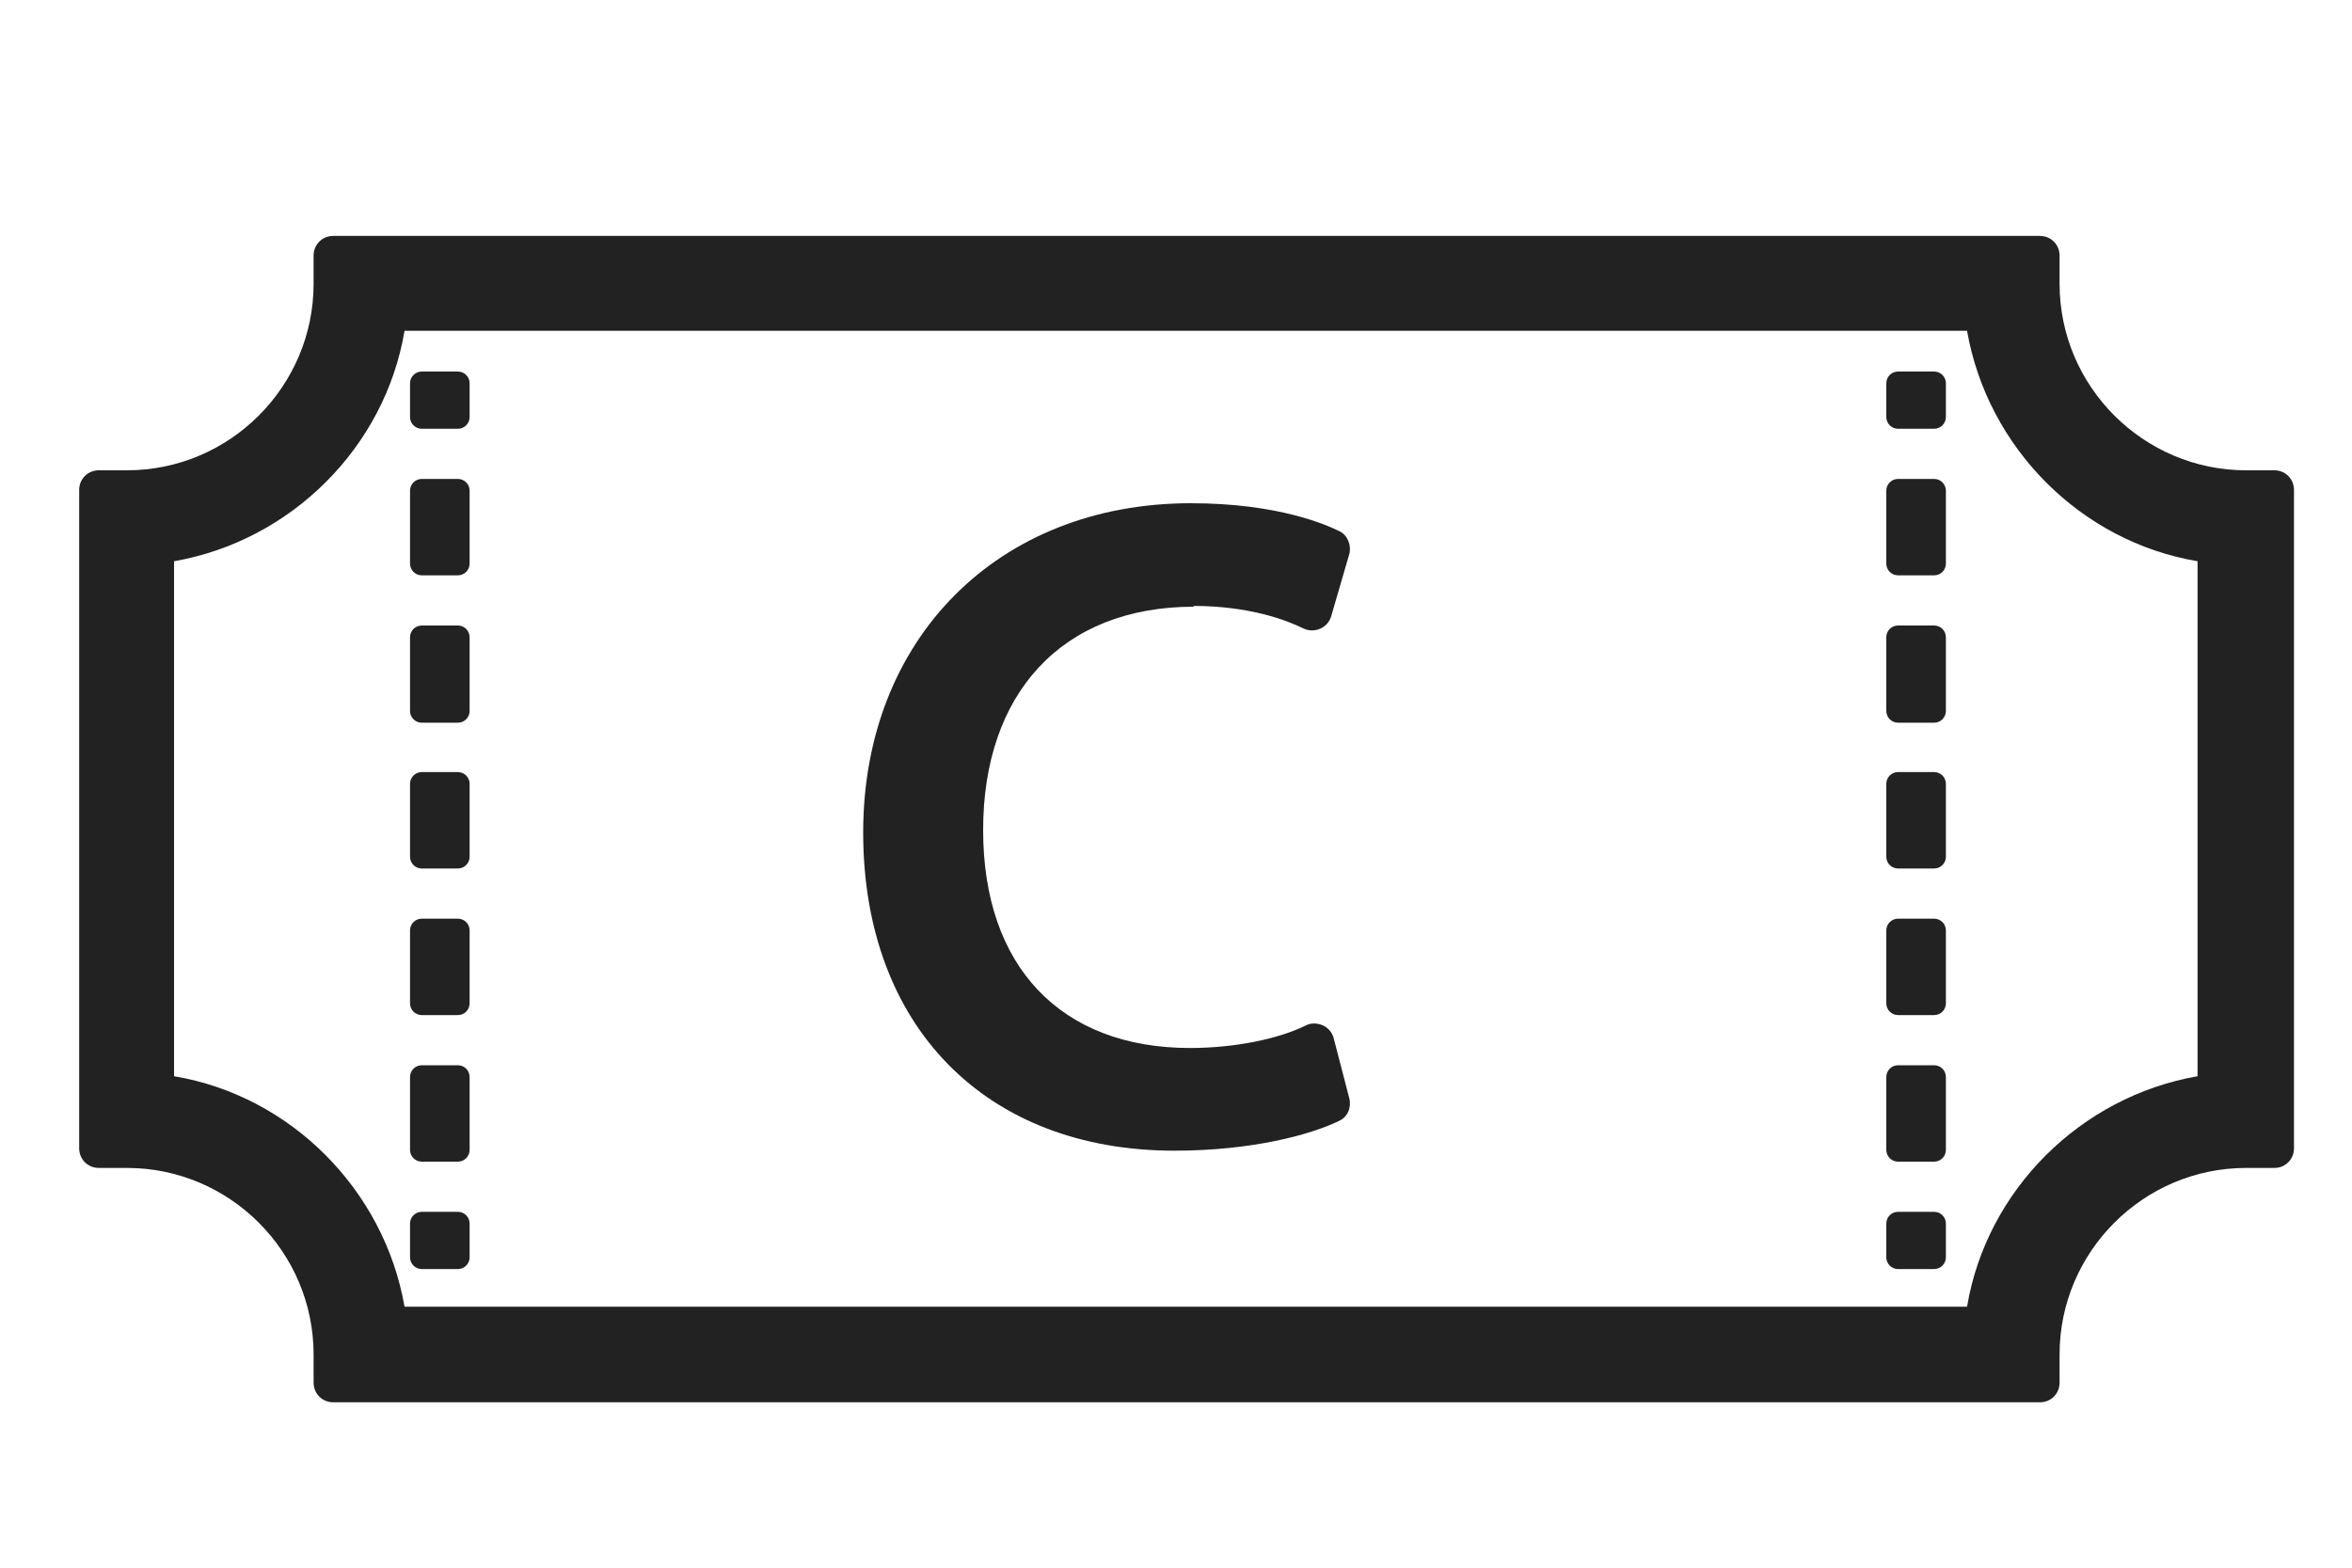 <svg width="30" height="20" viewBox="0 0 30 20" fill="none" xmlns="http://www.w3.org/2000/svg">
<g clip-path="url(#clip0_755_5125)">
<path d="M29.01 6H28.65C27.34 6 26.27 4.93 26.27 3.62V3.26C26.27 3.12 26.16 3.01 26.02 3.01H4.25C4.11 3.01 4 3.12 4 3.26V3.62C4 4.93 2.93 6 1.62 6H1.26C1.12 6 1.01 6.11 1.01 6.25V14.65C1.01 14.79 1.12 14.9 1.26 14.9H1.62C2.93 14.9 4 15.97 4 17.28V17.64C4 17.78 4.11 17.89 4.25 17.89H26.02C26.16 17.89 26.27 17.78 26.27 17.64V17.28C26.27 15.97 27.34 14.9 28.65 14.9H29.01C29.15 14.9 29.26 14.79 29.26 14.65V6.25C29.26 6.11 29.15 6 29.01 6ZM5.16 16.67C4.9 15.18 3.71 13.98 2.22 13.73V7.16C3.71 6.9 4.91 5.71 5.16 4.22H25.09C25.35 5.71 26.54 6.91 28.03 7.16V13.73C26.54 13.99 25.34 15.18 25.09 16.67H5.16Z" fill="#222222"/>
<path d="M5.84 4.74H5.38C5.297 4.74 5.23 4.807 5.23 4.89V5.32C5.23 5.403 5.297 5.47 5.38 5.47H5.84C5.923 5.47 5.99 5.403 5.99 5.32V4.89C5.99 4.807 5.923 4.74 5.84 4.74Z" fill="#222222"/>
<path d="M5.84 7.98H5.38C5.297 7.98 5.23 8.047 5.23 8.13V9.07C5.23 9.153 5.297 9.22 5.38 9.22H5.84C5.923 9.22 5.99 9.153 5.99 9.07V8.13C5.99 8.047 5.923 7.98 5.84 7.98Z" fill="#222222"/>
<path d="M5.84 9.85H5.38C5.297 9.85 5.23 9.917 5.23 10V10.93C5.23 11.013 5.297 11.08 5.38 11.08H5.84C5.923 11.08 5.99 11.013 5.99 10.93V10C5.99 9.917 5.923 9.85 5.84 9.85Z" fill="#222222"/>
<path d="M5.84 6.11H5.38C5.297 6.11 5.23 6.177 5.23 6.26V7.19C5.23 7.273 5.297 7.34 5.38 7.34H5.84C5.923 7.34 5.99 7.273 5.99 7.19V6.26C5.99 6.177 5.923 6.11 5.84 6.11Z" fill="#222222"/>
<path d="M5.84 13.59H5.38C5.297 13.59 5.23 13.657 5.23 13.74V14.67C5.23 14.753 5.297 14.82 5.38 14.82H5.84C5.923 14.82 5.99 14.753 5.99 14.67V13.74C5.99 13.657 5.923 13.59 5.84 13.59Z" fill="#222222"/>
<path d="M5.84 11.72H5.38C5.297 11.72 5.23 11.787 5.23 11.87V12.8C5.23 12.883 5.297 12.95 5.38 12.95H5.84C5.923 12.95 5.99 12.883 5.99 12.8V11.87C5.99 11.787 5.923 11.72 5.84 11.72Z" fill="#222222"/>
<path d="M5.84 15.46H5.38C5.297 15.46 5.23 15.527 5.23 15.61V16.04C5.23 16.123 5.297 16.19 5.38 16.19H5.84C5.923 16.19 5.99 16.123 5.99 16.04V15.61C5.99 15.527 5.923 15.46 5.84 15.46Z" fill="#222222"/>
<path d="M24.67 4.74H24.21C24.127 4.74 24.06 4.807 24.06 4.89V5.32C24.06 5.403 24.127 5.47 24.21 5.47H24.67C24.753 5.47 24.82 5.403 24.82 5.32V4.89C24.82 4.807 24.753 4.74 24.67 4.74Z" fill="#222222"/>
<path d="M24.67 6.11H24.21C24.127 6.11 24.06 6.177 24.06 6.26V7.19C24.06 7.273 24.127 7.34 24.21 7.34H24.67C24.753 7.34 24.82 7.273 24.82 7.19V6.26C24.82 6.177 24.753 6.11 24.67 6.11Z" fill="#222222"/>
<path d="M24.67 7.98H24.21C24.127 7.98 24.06 8.047 24.06 8.13V9.07C24.06 9.153 24.127 9.22 24.21 9.22H24.67C24.753 9.22 24.82 9.153 24.82 9.07V8.13C24.82 8.047 24.753 7.98 24.67 7.98Z" fill="#222222"/>
<path d="M24.67 11.72H24.21C24.127 11.72 24.06 11.787 24.06 11.87V12.8C24.06 12.883 24.127 12.95 24.21 12.95H24.67C24.753 12.95 24.82 12.883 24.82 12.8V11.87C24.82 11.787 24.753 11.72 24.67 11.72Z" fill="#222222"/>
<path d="M24.67 9.85H24.21C24.127 9.85 24.06 9.917 24.06 10V10.93C24.06 11.013 24.127 11.08 24.21 11.08H24.67C24.753 11.08 24.82 11.013 24.82 10.93V10C24.82 9.917 24.753 9.85 24.67 9.85Z" fill="#222222"/>
<path d="M24.67 13.59H24.21C24.127 13.59 24.06 13.657 24.06 13.74V14.67C24.06 14.753 24.127 14.82 24.21 14.82H24.67C24.753 14.82 24.82 14.753 24.82 14.67V13.74C24.82 13.657 24.753 13.59 24.67 13.59Z" fill="#222222"/>
<path d="M24.67 15.46H24.21C24.127 15.46 24.06 15.527 24.06 15.61V16.04C24.06 16.123 24.127 16.19 24.21 16.19H24.67C24.753 16.19 24.82 16.123 24.82 16.04V15.61C24.82 15.527 24.753 15.46 24.67 15.46Z" fill="#222222"/>
<path d="M15.22 7.73C15.93 7.73 16.41 7.91 16.63 8.02C16.7 8.05 16.77 8.05 16.84 8.02C16.91 7.99 16.96 7.93 16.98 7.86L17.21 7.07C17.24 6.96 17.19 6.83 17.09 6.78C16.93 6.7 16.31 6.42 15.19 6.42C12.73 6.42 11.01 8.15 11.01 10.62C11.01 13.09 12.57 14.68 14.98 14.68C15.96 14.68 16.71 14.48 17.08 14.3C17.19 14.25 17.24 14.13 17.21 14.01L17.01 13.24C16.99 13.17 16.94 13.11 16.87 13.08C16.8 13.05 16.72 13.05 16.66 13.08C16.3 13.26 15.73 13.37 15.18 13.37C13.53 13.37 12.54 12.33 12.54 10.59C12.54 8.85 13.54 7.74 15.23 7.74L15.22 7.73Z" fill="#222222"/>
</g>
<defs>
<clipPath id="clip0_755_5125">
<rect width="28.26" height="14.89" fill="white" transform="translate(1 3)"/>
</clipPath>
</defs>
</svg>
